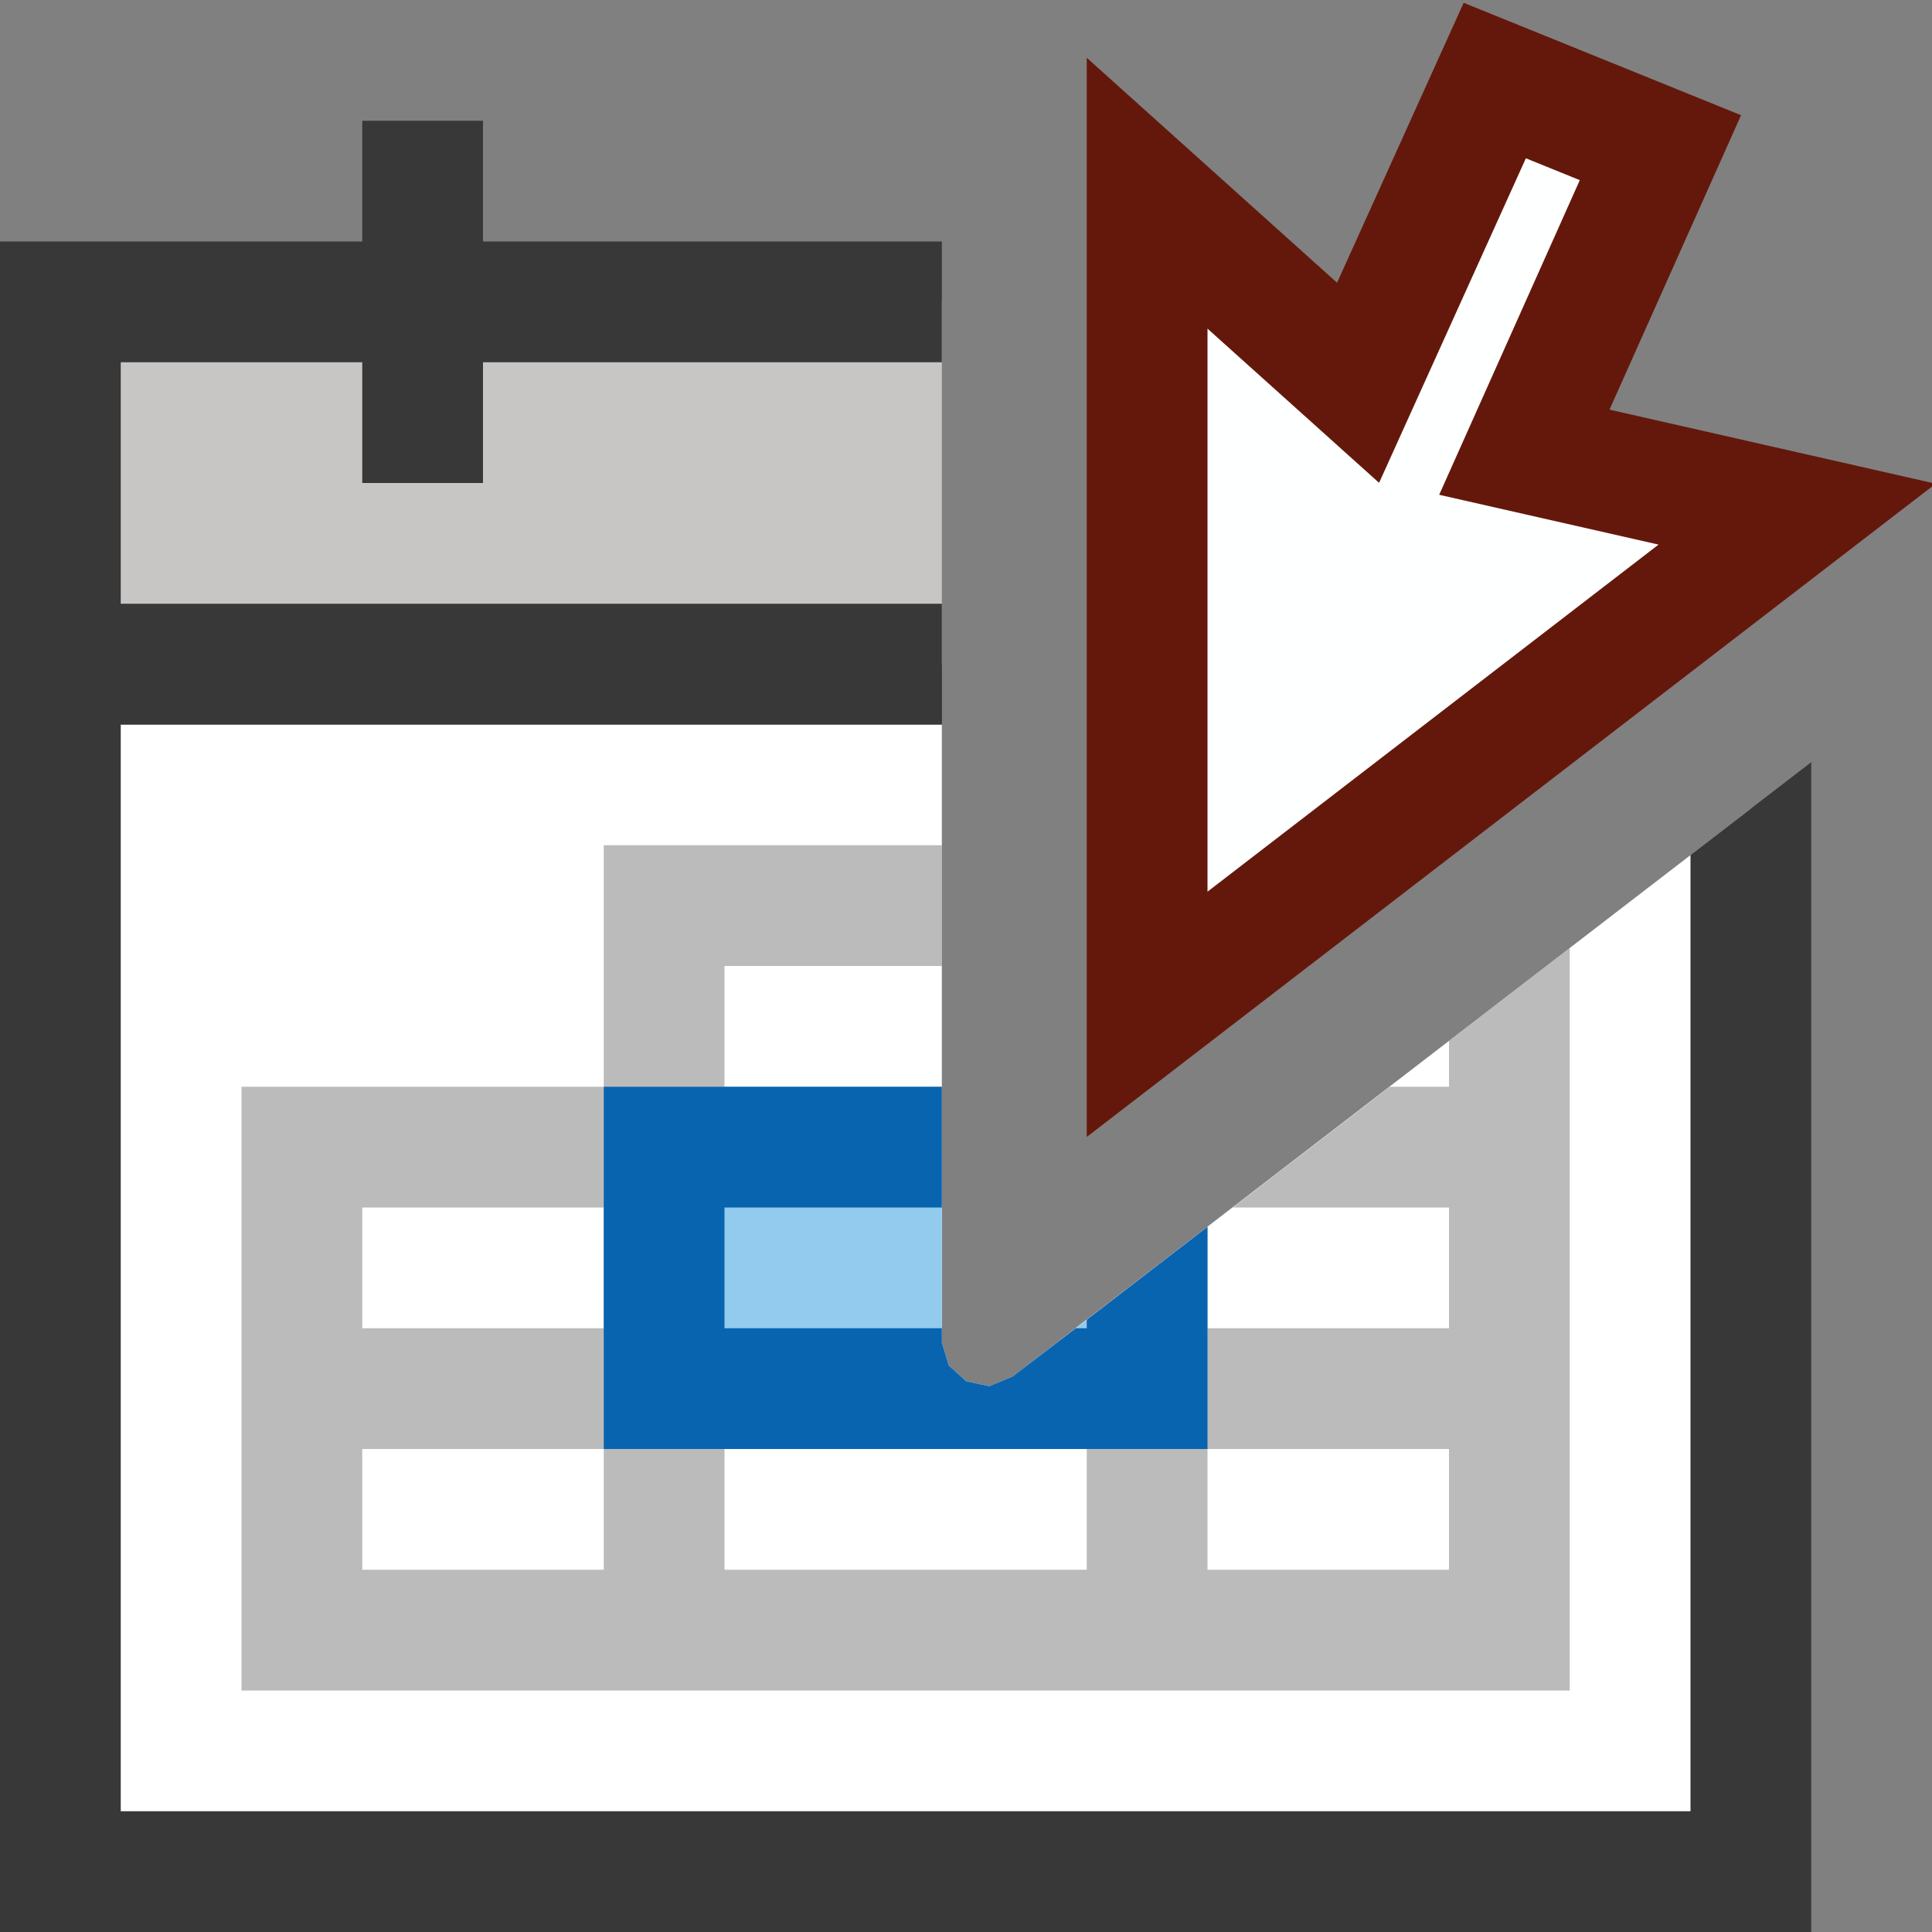 <?xml version="1.0" encoding="UTF-8"?>
<!DOCTYPE svg PUBLIC "-//W3C//DTD SVG 1.1//EN" "http://www.w3.org/Graphics/SVG/1.1/DTD/svg11.dtd">
<svg version="1.1" id="Layer_1" xmlns="http://www.w3.org/2000/svg" xmlns:xlink="http://www.w3.org/1999/xlink" x="0px" y="0px" width="16px" height="16px" viewBox="0 0 16 16" enable-background="new 0 0 16 16" xml:space="preserve">
  <rect x="0" y="0" width="16" height="16" fill="#808080" stroke="none"/>
  <g id="main">
    <g id="icon">
      <path d="M0.5,15.5L14.5,15.5L14.5,6.697L8.386,11.4L8.193,11.48L8.003,11.44L7.858,11.31L7.8,11.12L7.8,5.5L0.5,5.5zz" fill="#FFFFFF"/>
      <path d="M0,5.5L0,15.5L0,16L0.5,16L14.5,16L15,16L15,15.5L15,6.312L14,7.081L14,15L1,15L1,6L7.8,6L7.8,5L0.5,5L0,5zz" fill="#383838"/>
      <path d="M0.5,5.5L7.8,5.5L7.8,2.5L0.5,2.5zz" fill="#C8C6C4"/>
      <path d="M0,2.5L0,5.5L0,6L0.5,6L7.8,6L7.8,5L1,5L1,3L7.8,3L7.8,2L0.5,2L0,2zz" fill="#383838"/>
      <path d="M3,4L4,4L4,1L3,1zz" fill="#383838"/>
      <path d="M5,7.5L5,9L2.5,9L2,9L2,9.5L2,11L2,11.5L2,12L2,13.5L2,14L2.5,14L5,14L5.5,14L6,14L9,14L9.5,14L10,14L12.5,14L13,14L13,13.5L13,12L13,11.5L13,11L13,10L13,9.5L13,9L13,7.851L12,8.621L12,9L11.51,9L10.21,10L12,10L12,11L10,11L10,10.16L9,10.93L9,11L8.909,11L8.386,11.4L8.193,11.48L8.003,11.44L7.858,11.31L7.8,11.12L7.8,11L6,11L6,10L7.8,10L7.8,9L6,9L6,8L7.8,8L7.8,7L5.5,7L5,7zM5,10L5,11L3,11L3,10zM5,12L5,13L3,13L3,12zM9,12L9,13L6,13L6,12zM12,12L12,13L10,13L10,12zz" fill="#787979" opacity="0.5"/>
      <path d="M5.5,11.5L9.5,11.5L9.5,10.55L8.386,11.4L8.193,11.48L8.003,11.44L7.858,11.31L7.8,11.12L7.8,9.5L5.5,9.5zz" fill="#92CBEE"/>
      <path d="M5,9.5L5,11.5L5,12L5.5,12L9.5,12L10,12L10,11.5L10,10.16L9,10.93L9,11L8.909,11L8.386,11.4L8.193,11.48L8.003,11.44L7.858,11.31L7.8,11.12L7.8,11L6,11L6,10L7.8,10L7.8,9L5.5,9L5,9zz" fill="#0964B0"/>
    </g>
    <g id="overlay">
      <path d="M11.247,3.17l1.132,-2.503l1.372,0.556l-1.127,2.522l2.259,0.513L9.5,8.4V1.6L11.247,3.17z" fill="#FEFFFF" stroke="#64180B" stroke-width="1" stroke-miterlimit="10"/>
    </g>
  </g>
</svg>
